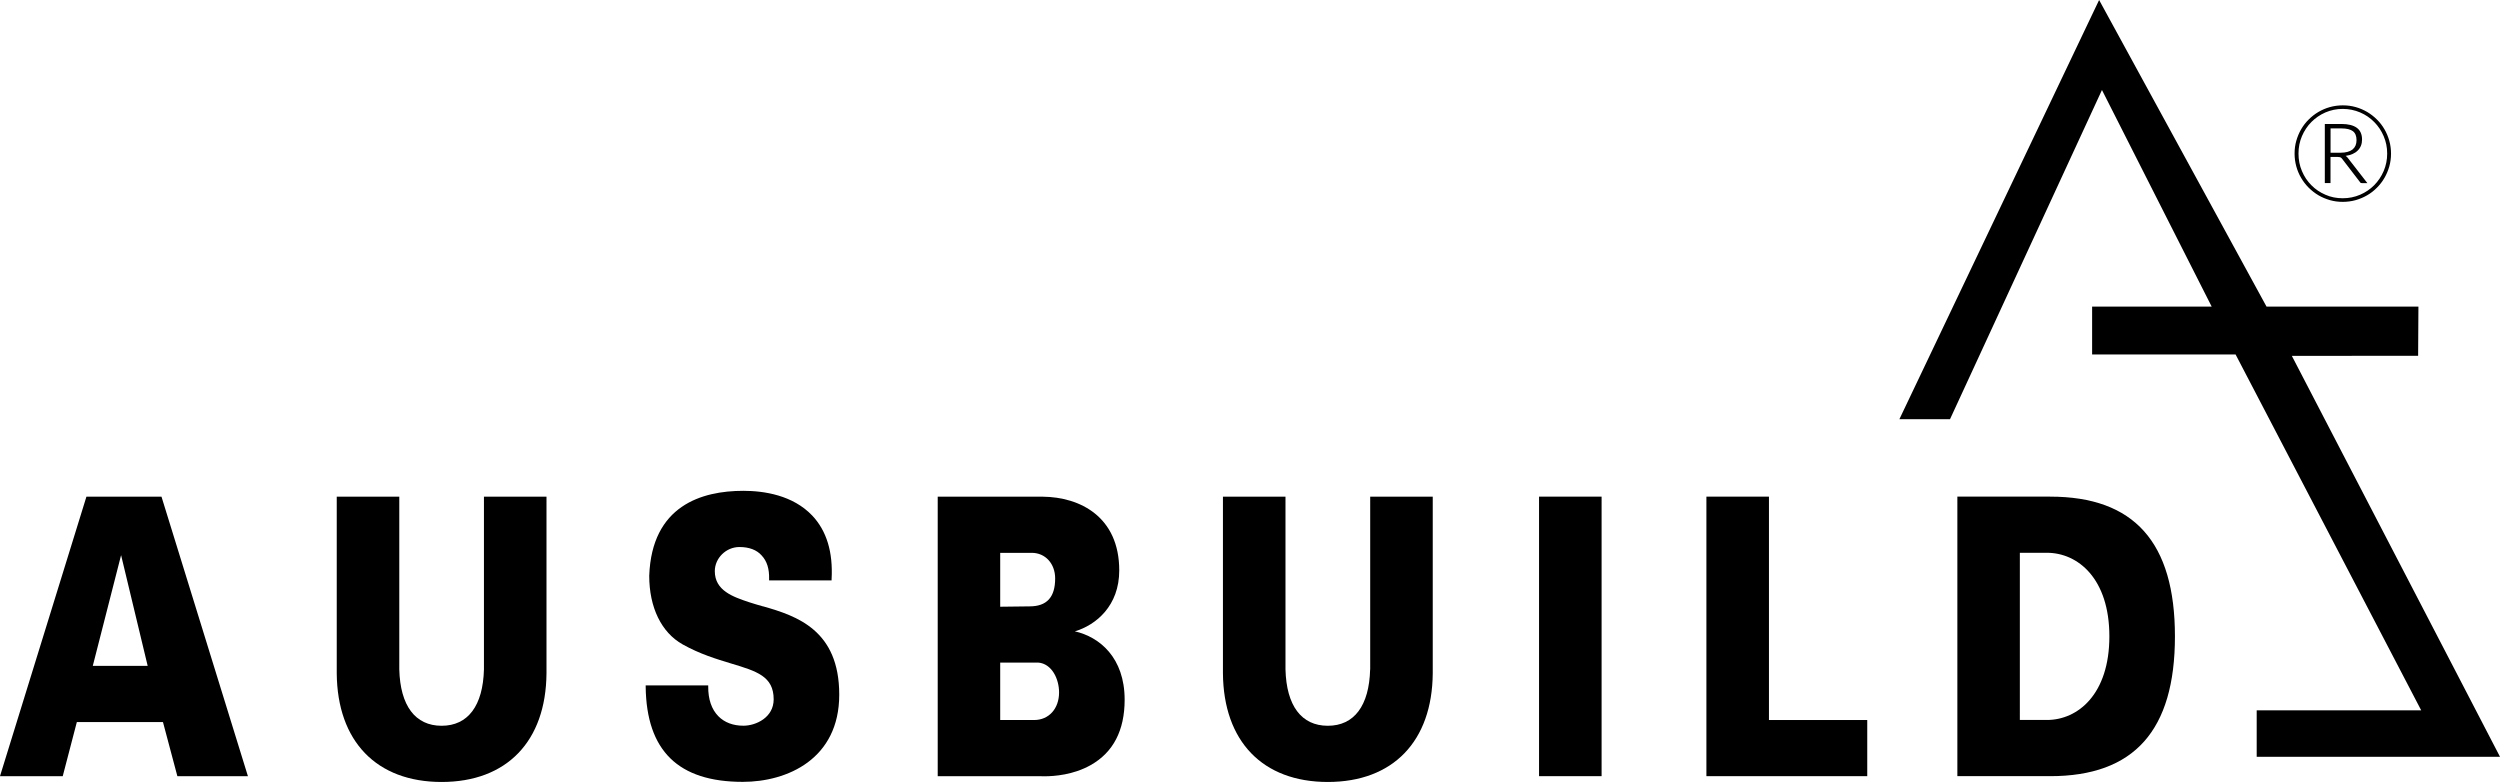 <?xml version="1.0" encoding="UTF-8"?><svg id="Layer_2" xmlns="http://www.w3.org/2000/svg" viewBox="0 0 421.69 131.89"><g id="Layer_1-2"><g><polygon points="354.07 0 320.38 70.71 328.92 70.71 354.55 15.18 373.06 51.72 352.89 51.72 352.89 59.79 377.09 59.79 408.4 119.82 380.65 119.82 380.65 127.65 421.69 127.65 386.58 60.03 407.88 60.01 407.93 51.72 382.31 51.72 354.07 0"/><path d="M20.43,93.66l4.48,18.66H15.65l4.77-18.66Zm-5.85-9.89L.08,130.66l-.08,.27H10.58l2.38-9.13h14.53l2.43,9.13h11.9l-14.58-47.15H14.58Z"/><g><path d="M81.63,112.91c-.16,6.13-2.69,9.51-7.14,9.51s-6.98-3.38-7.14-9.5v-29.14h-10.55v29.79c.09,11.48,6.71,18.33,17.69,18.33s17.6-6.85,17.69-18.33v-29.79h-10.55v29.14Z"/><path d="M128.73,102.29c-.83-.24-1.62-.46-2.37-.71-2.71-.91-5.79-1.95-5.79-5.24,0-2.2,1.9-4.07,4.15-4.07,1.65,0,2.91,.48,3.75,1.42,.9,.96,1.31,2.26,1.26,4v.21s10.54,0,10.54,0v-.19c.26-4.57-.84-8.18-3.26-10.74-3.27-3.45-8.13-4.18-11.63-4.18-7,0-15.44,2.48-15.87,14.32,0,5.35,2.05,9.57,5.63,11.58,2.91,1.63,5.72,2.48,8.2,3.23,4.31,1.3,7.16,2.16,7.16,6.04,0,3.07-2.99,4.45-5.11,4.45-1.73,0-3.19-.55-4.22-1.6-1.14-1.15-1.73-2.88-1.71-4.99v-.21s-10.55,0-10.55,0v.21c.13,10.81,5.49,16.06,16.38,16.06,7.51,0,16.27-3.85,16.27-14.71s-7.11-13.26-12.82-14.89"/><path d="M181.31,106.49c3.58-1.07,7.48-4.31,7.48-10.27,0-9.08-6.65-12.38-12.88-12.44h-17.74v47.15h17.44c.1,0,.3,.01,.57,.01,1.66,0,4.87-.24,7.78-1.88,3.81-2.14,5.74-5.85,5.74-11.03,0-7.11-4.23-10.59-8.4-11.54m-12.59-13.24h5.32c2.29,0,3.95,1.82,3.95,4.32,0,3.17-1.41,4.71-4.31,4.71l-4.96,.06v-9.1Zm5.72,28.2h-5.72v-9.69h6.42c2.28,.19,3.51,2.74,3.51,5.04,0,2.74-1.73,4.65-4.2,4.65"/><path d="M231.11,112.91c-.16,6.13-2.69,9.51-7.14,9.51s-6.98-3.38-7.14-9.5v-29.14h-10.55v29.79c.09,11.48,6.7,18.33,17.69,18.33s17.61-6.85,17.7-18.33v-29.79h-10.55v29.14Z"/><rect x="259.6" y="83.77" width="10.55" height="47.15"/><polygon points="298.38 83.77 287.83 83.77 287.83 130.92 314.96 130.92 314.96 121.45 298.38 121.45 298.38 83.77"/><path d="M345.82,83.77h-15.66v47.15h15.66c14.16,0,21.04-7.71,21.04-23.58s-6.88-23.57-21.04-23.57m-.56,37.67h-4.56v-28.2h4.56c5.25,0,10.54,4.36,10.54,14.1s-5.29,14.1-10.54,14.1"/><path d="M387.33,28.07c.19,.69,.46,1.34,.82,1.94,.35,.6,.77,1.15,1.27,1.65,.5,.49,1.04,.92,1.65,1.28,.6,.35,1.25,.62,1.94,.82,.7,.2,1.42,.29,2.16,.29s1.48-.1,2.17-.29c.69-.2,1.34-.47,1.94-.82,.61-.35,1.16-.78,1.65-1.28,.49-.49,.92-1.04,1.27-1.65,.35-.6,.62-1.25,.82-1.94,.19-.69,.29-1.41,.29-2.16s-.1-1.46-.29-2.16c-.2-.7-.47-1.35-.82-1.95-.35-.6-.77-1.15-1.27-1.64-.5-.5-1.05-.92-1.65-1.28-.61-.35-1.25-.63-1.94-.82-.69-.2-1.42-.29-2.17-.29s-1.47,.1-2.16,.29c-.69,.19-1.34,.47-1.94,.82-.6,.35-1.15,.78-1.65,1.28-.5,.49-.92,1.04-1.27,1.64-.35,.6-.62,1.25-.82,1.95-.2,.69-.29,1.41-.29,2.16s.1,1.47,.29,2.16m.95-5.1c.39-.91,.92-1.71,1.59-2.39,.68-.68,1.47-1.22,2.38-1.62,.91-.39,1.88-.59,2.91-.59s2.01,.2,2.93,.59c.91,.39,1.71,.93,2.38,1.62,.68,.68,1.21,1.48,1.6,2.39,.39,.91,.59,1.89,.59,2.94s-.2,2.02-.59,2.94c-.39,.91-.93,1.71-1.6,2.39-.68,.68-1.47,1.22-2.38,1.61-.91,.39-1.89,.59-2.93,.59s-2.01-.19-2.91-.59c-.91-.39-1.7-.92-2.38-1.61-.68-.68-1.21-1.48-1.59-2.39-.39-.91-.58-1.89-.58-2.94s.19-2.02,.58-2.94m6.07,3.51c.2,0,.35,.03,.45,.07,.09,.05,.17,.12,.23,.2l3.04,3.96c.04,.08,.1,.13,.15,.15,.06,.02,.12,.03,.2,.03h.9l-3.22-4.15c-.07-.1-.14-.19-.21-.26-.07-.07-.15-.13-.24-.19,.88-.12,1.56-.42,2.04-.9,.49-.48,.73-1.1,.73-1.85,0-.88-.29-1.55-.88-1.98-.59-.43-1.46-.65-2.61-.65h-2.79v9.97h.96v-4.41h1.24Zm-1.24-4.82h1.83c.88,0,1.53,.16,1.94,.47,.41,.32,.61,.82,.61,1.51s-.22,1.2-.67,1.57c-.45,.36-1.13,.55-2.04,.55h-1.67v-4.1Z"/></g></g></g></svg>